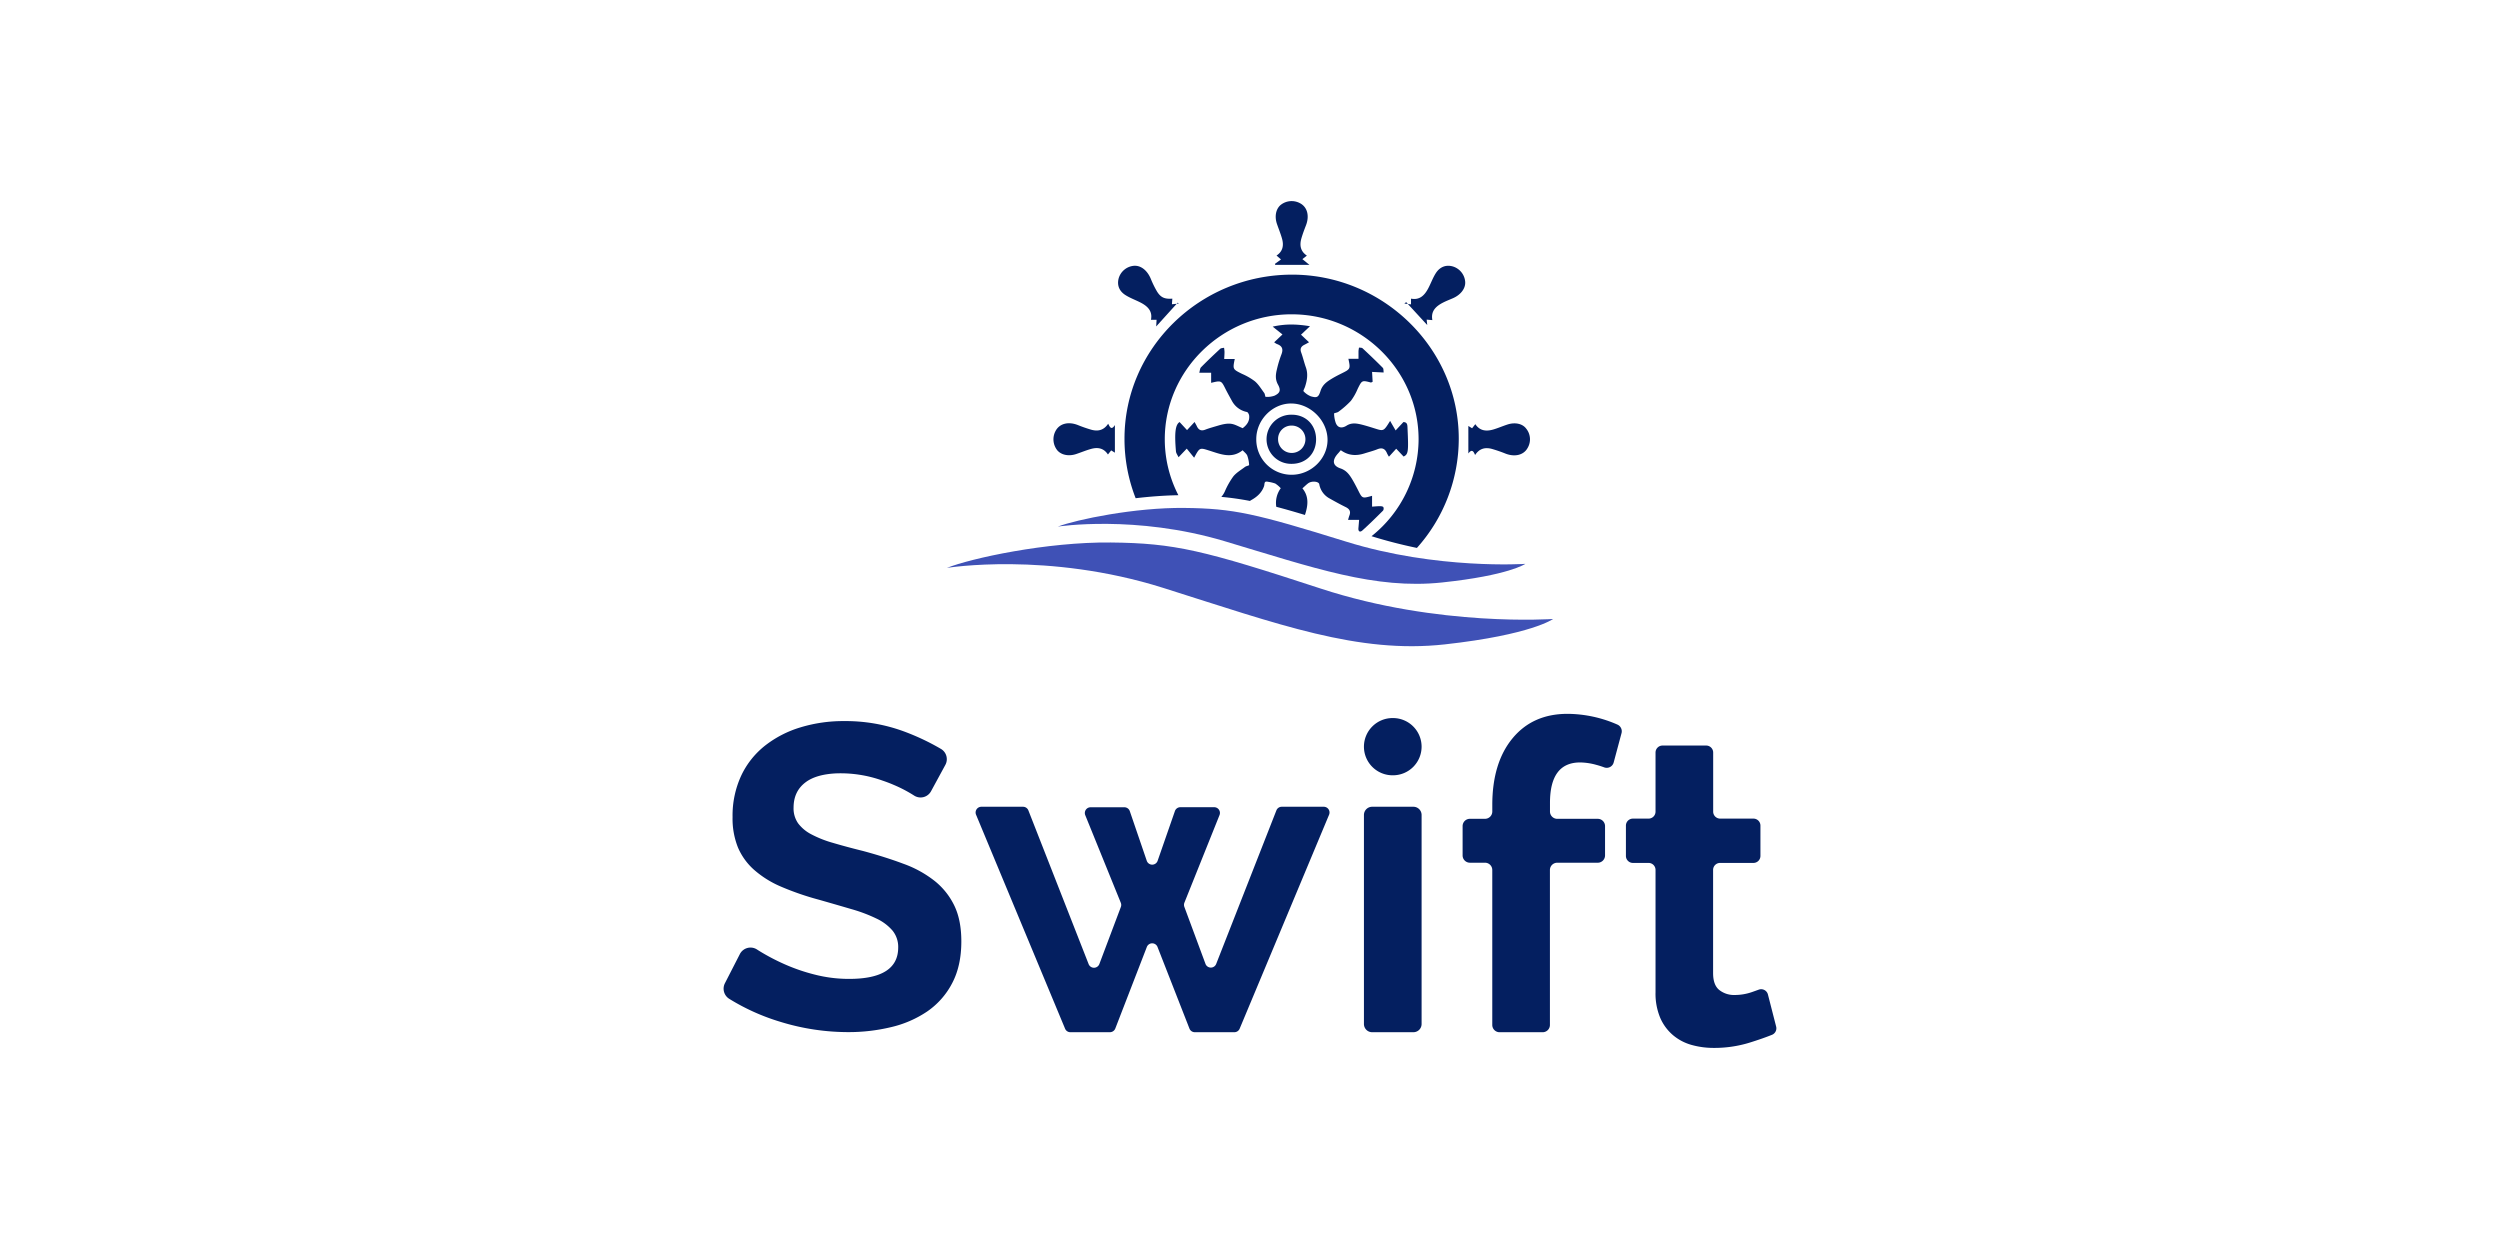 <svg xmlns="http://www.w3.org/2000/svg" id="Layer_1" data-name="Layer 1" viewBox="0 0 1279 639"><defs><style>.cls-1{fill:#041f60}.cls-2{fill:#3f51b6}</style></defs><title>swift-1280X640</title><path d="M595.9,224.73c0-35.16,29.23-63.95,64.93-63.93s64.95,28.81,64.92,63.95a63.63,63.63,0,0,1-24.08,49.57c7.86,2.45,15.66,4.43,23.22,6a83.76,83.76,0,0,0,21.41-55.94c0-46.06-38.65-84-85.48-83.87-47.22.12-85.63,37.88-85.53,84.11A83.3,83.3,0,0,0,581,254.89c7.22-.85,14.65-1.42,21.86-1.54A62.48,62.48,0,0,1,595.9,224.73Z" class="cls-1"/><path d="M652.41,135.52h17.52l-3.63-2.94,2.29-1.82c-3.31-2.19-3.8-5.3-2.81-8.77.65-2.25,1.48-4.46,2.33-6.65,1.92-4.92.72-9.46-3.09-11.41a9,9,0,0,0-9.84.93c-2.44,2.06-3.19,5.84-1.9,9.68.85,2.49,1.87,4.94,2.58,7.47,1,3.45.51,6.58-2.79,8.73l2.28,2-3.1,2.26C652.3,135.16,652.36,135.34,652.41,135.52Z" class="cls-1"/><path d="M729.88,163.52l2.92.25c-.88-4.58,1.8-7.06,5.37-8.92,1.67-.87,3.44-1.53,5.17-2.29,4-1.75,6.46-5,6.26-8.29a8.93,8.93,0,0,0-6.29-7.94c-3.41-1-6.63.08-8.79,3.49-1.55,2.45-2.52,5.26-3.9,7.83-1.84,3.42-4.29,6-8.75,5.14v2.93l-1.61-.2,9.92,10.78C730.12,165.7,730,164.74,729.88,163.52Z" class="cls-1"/><path d="M719.38,154.57l-.91.73,1.79.22Z" class="cls-1"/><path d="M602.56,154.83l-.52.58,1-.1Z" class="cls-1"/><path d="M575.84,151c2.54,1.6,5.44,2.59,8.08,4,3.34,1.82,5.8,4.29,4.91,8.61h2.88c-.07,1.16-.12,2.1-.2,3.4L602,155.41l-2.44.25c.08-1.11.14-1.9.21-2.87-3.94.27-5.91-.55-7.86-3.69a49.11,49.11,0,0,1-3.22-6.6c-1.86-4.31-5.14-6.83-8.67-6.51a8.91,8.91,0,0,0-7.74,6.52C571.44,145.87,572.51,148.92,575.84,151Z" class="cls-1"/><path d="M754.65,232.79c2.26-3.42,5.19-4,8.45-3.17a71.32,71.32,0,0,1,7.21,2.48c4.77,1.82,9.27.68,11.23-2.95a8.66,8.66,0,0,0-.73-9.85c-1.89-2.58-5.73-3.38-9.58-2.12-2.42.79-4.76,1.81-7.19,2.53-3.61,1.07-6.94.8-9.26-2.71l-1.66,2.1-1.91-1.18V232C753,229.6,753.85,230.8,754.65,232.79Z" class="cls-1"/><path d="M550.62,232.27c2.49-.84,4.94-1.86,7.47-2.57,3.44-1,6.57-.51,8.73,2.82l1.66-2.1,1.9,1.17V217.45c-1.8,2.81-2.53,1.1-3.44-.68-2.27,3.45-5.3,4-8.65,3.07a71,71,0,0,1-6.93-2.41c-4.93-1.91-9.41-.7-11.38,3.14a9,9,0,0,0,.95,9.83C543,232.81,546.81,233.56,550.62,232.27Z" class="cls-1"/><path d="M640,255.92c3-1.62,5.52-3.84,6.67-7.15.42-1.18-.16-2.85,2.07-2.28a19.58,19.58,0,0,1,3.68.88,14.9,14.9,0,0,1,2.82,2.41,12.65,12.65,0,0,0-2.29,9.5c4.42,1.16,9.24,2.54,14.66,4.18,1.53-4.69,2.22-9.33-1.29-13.63,1.14-1,2-1.88,2.94-2.58,1.84-1.34,5.36-1,5.68.46a10.26,10.26,0,0,0,5.09,7.2c2.79,1.57,5.6,3.13,8.48,4.54,2,1,2.63,2.29,1.82,4.35-.23.58-.37,1.2-.67,2.17h5.66c-.12,1.49-.23,2.85-.35,4.2-.17,1.76.81,2.27,2,1.23,3.64-3.27,7.13-6.72,10.6-10.18a1.85,1.85,0,0,0,.15-1.77c-.22-.37-1.08-.49-1.66-.49-1.34,0-2.67.15-4.11.24v-5.54c-5.07,1.44-5,1.43-7.21-3-1-1.95-2-3.88-3.11-5.72-1.43-2.32-2.93-4.32-5.89-5.32-4.11-1.4-4.32-4.26-1.12-7.73.43-.47.83-1,1.34-1.57,3.83,2.81,7.9,3,12.15,1.63,2.16-.69,4.37-1.24,6.47-2.08,2.41-1,4-.41,5,2a17.49,17.49,0,0,0,1,1.78l3.72-4.08,3.79,4c2.39-1.17,2.56-2.4,2-14.44-.07-1.52.05-3.14-2.1-3.2L714,220.21c-1.1-1.91-2-3.4-2.81-4.89-3.3,5.34-3.29,5.32-7.84,3.88-2.25-.71-4.51-1.41-6.81-2-2.56-.6-5.07-1.06-7.62.56-2.07,1.33-4.44,1.45-5.55-1.4a15.65,15.65,0,0,1-.85-4.82c0-.24,1.61-.39,2.24-.89a45.88,45.88,0,0,0,6.36-5.58,28.81,28.81,0,0,0,3.47-6.14c2.2-4.42,2.16-4.43,6.78-3.23.14,0,.33-.14.87-.38-.08-1.47-.18-3.09-.29-5.05l5.94.3c-.15-.93,0-1.94-.45-2.39-3.38-3.41-6.86-6.74-10.37-10-.38-.35-1.19-.26-1.8-.37a16.45,16.45,0,0,0-.26,1.83c0,1.33,0,2.66,0,3.92h-5.17c1.11,5.24,1.1,5.22-3.74,7.61-1.69.84-3.37,1.72-5,2.72-2.4,1.5-4.54,3-5.52,6.1-1.06,3.36-1.87,3.62-4.89,2.79a10.23,10.23,0,0,1-3.81-2.62c-.24-.23.5-1.47.76-2.25,1.08-3.3,1.65-6.59.43-10-.89-2.49-1.47-5.09-2.38-7.57-.7-1.91-.08-3.08,1.6-3.93.65-.33,1.29-.69,2.41-1.29l-4.11-3.89,4.6-4.33c-6.55-1.07-12.41-1.31-19.08.21l5,4-4.25,4a9.06,9.06,0,0,0,1.35.87c2.89,1,3.41,2.76,2.3,5.52a55.51,55.51,0,0,0-2.21,7.31c-.66,2.65-1,5.18.49,7.9,1.63,2.93,1.08,4.34-1.7,5.7a10.94,10.94,0,0,1-4.6.61c-.23,0-.31-1.46-.73-2-1.49-2-2.85-4.31-4.74-5.93a31.4,31.4,0,0,0-6.59-3.82c-4.79-2.39-4.81-2.34-3.73-7.6h-5.4c.07-1.32.16-2.5.16-3.68a18.37,18.37,0,0,0-.23-2.08c-.69.18-1.57.14-2,.57-3.32,3.07-6.6,6.19-9.78,9.42-.57.58-.57,1.7-.9,2.78h6.07v5.18c5.21-1.27,5.19-1.25,7.49,3.42,1,1.95,2.05,3.83,3.1,5.73a11.11,11.11,0,0,0,7.73,5.77c.49.11,1,1.11,1.12,1.75.37,2.88-1.16,4.88-3.3,6.53-4.63-1.93-5.61-3.4-12.67-1.29-2.17.66-4.37,1.23-6.48,2.05s-3.43.13-4.32-1.81c-.26-.58-.6-1.11-1.15-2.12l-3.85,4.15-3.81-4.12c-2.16,1.36-2.68,5.43-1.86,15,.09,1,.87,2,1.33,3l4.19-4.4c1.46,1.79,2.51,3.1,3.78,4.65,2.82-5.22,2.81-5.2,7.54-3.71,5.8,1.82,11.6,4.44,17.27-.11,1,1.09,2,1.8,2.38,2.77a16.62,16.62,0,0,1,.94,4.8c0,.26-1.52.49-2.17,1-2,1.52-4.34,2.88-5.92,4.82a40,40,0,0,0-4.2,7.36,10.83,10.83,0,0,1-1.93,3.11,144.68,144.68,0,0,1,14.64,2.07Zm20.63-49.49c9.91.06,18.61,8.85,18.54,18.73-.07,9.62-8.52,17.76-18.41,17.73a18.05,18.05,0,0,1-18.05-18.26C642.73,214.75,651,206.38,660.6,206.43Z" class="cls-1"/><path d="M660.73,237.3c7.29.06,12.53-5.12,12.58-12.43s-5.1-12.67-12.31-12.7a12.57,12.57,0,1,0-.27,25.13Zm.13-19.57a7,7,0,1,1-7,7A6.83,6.83,0,0,1,660.86,217.73Z" class="cls-1"/><path d="M541.18,269.41s39.68-6.19,85.35,7.47S703.45,301.62,737.7,298s42.68-9.53,42.68-9.53-45.12,3.09-91.6-11.34-57.63-17-82.91-17.27S550.69,265.8,541.18,269.41Z" class="cls-2"/><path d="M484.42,290.54s51.46-8.46,110.67,10.22,99.74,33.83,144.15,28.9,55.34-13,55.34-13-58.51,4.23-118.78-15.51-74.72-23.26-107.49-23.61S496.76,285.6,484.42,290.54Z" class="cls-2"/><path d="M476.31,404.81a6.09,6.09,0,0,1-8.7,2.17l-.28-.18a69.22,69.22,0,0,0-9.9-5.17c-1.91-.83-3.9-1.59-6-2.3a63.58,63.58,0,0,0-23.92-3.66q-10.05.54-15.35,4.53-6.17,4.62-6.17,13a13.31,13.31,0,0,0,2.32,8,19.83,19.83,0,0,0,6.71,5.61,56,56,0,0,0,11.11,4.4q6.72,2,15.52,4.18,11.44,3.09,20.8,6.61a56.57,56.57,0,0,1,15.85,8.8,36.42,36.42,0,0,1,10,12.66q3.52,7.38,3.52,18.15,0,12.56-4.73,21.46a39.74,39.74,0,0,1-12.77,14.42,55.29,55.29,0,0,1-18.48,8,92.7,92.7,0,0,1-21.9,2.54,117.74,117.74,0,0,1-34.78-5.29A109.38,109.38,0,0,1,373.08,511a6.12,6.12,0,0,1-2.2-8l7.65-14.92a6.11,6.11,0,0,1,8.78-2.3c.52.34,1.08.69,1.67,1.05a108.13,108.13,0,0,0,12.21,6.38,94.4,94.4,0,0,0,15.63,5.39,70.46,70.46,0,0,0,17.61,2.2q25.08,0,25.09-16.06a13.23,13.23,0,0,0-2.86-8.59,24.43,24.43,0,0,0-8.15-6.16,78.46,78.46,0,0,0-12.76-4.84q-7.49-2.2-16.73-4.84a143.15,143.15,0,0,1-19.48-6.72A51.08,51.08,0,0,1,385.79,445a32.11,32.11,0,0,1-8.26-11.45A39.68,39.68,0,0,1,374.78,418a48.62,48.62,0,0,1,4.4-21.13,42.73,42.73,0,0,1,12.22-15.41,55,55,0,0,1,18.16-9.35,74.89,74.89,0,0,1,22.23-3.2,86.21,86.21,0,0,1,30.37,5.18,119.12,119.12,0,0,1,19.27,9.08,6.09,6.09,0,0,1,2.21,8.15Z" class="cls-1"/><path d="M655.71,412.74h21.54a2.94,2.94,0,0,1,2.71,4.07L634.21,526.27a2.93,2.93,0,0,1-2.7,1.81H611.25a2.94,2.94,0,0,1-2.73-1.87l-16.33-41.73a2.93,2.93,0,0,0-5.47,0L570.58,526.2a3,3,0,0,1-2.74,1.88H547.6a2.93,2.93,0,0,1-2.71-1.81L499.35,416.81a2.94,2.94,0,0,1,2.71-4.07h21.33a2.93,2.93,0,0,1,2.73,1.87l30.82,78.62a2.94,2.94,0,0,0,5.48,0l11-29.19a2.93,2.93,0,0,0,0-2.14L555.2,417a2.94,2.94,0,0,1,2.72-4h17.32a2.93,2.93,0,0,1,2.77,2l8.68,25.39a2.94,2.94,0,0,0,5.55,0l8.84-25.42a2.94,2.94,0,0,1,2.77-2H621.2a2.93,2.93,0,0,1,2.72,4l-18,44.89a3,3,0,0,0,0,2.11l10.8,29.13a2.93,2.93,0,0,0,5.48.05L653,414.61A2.93,2.93,0,0,1,655.71,412.74Z" class="cls-1"/><path d="M697.79,382h0a14.65,14.65,0,0,1,14.64-14.64h.22A14.65,14.65,0,0,1,727.29,382h0a14.65,14.65,0,0,1-14.64,14.64h-.22A14.65,14.65,0,0,1,697.79,382Zm0,141.84V416.94a4.2,4.2,0,0,1,4.19-4.2H723.1a4.2,4.2,0,0,1,4.19,4.2V523.88a4.2,4.2,0,0,1-4.19,4.2H702A4.2,4.2,0,0,1,697.79,523.88Z" class="cls-1"/><path d="M763.45,524.35V445.08a3.73,3.73,0,0,0-3.73-3.72H752a3.73,3.73,0,0,1-3.73-3.73v-15a3.73,3.73,0,0,1,3.73-3.73h7.73a3.73,3.73,0,0,0,3.73-3.73v-3.32q0-21.56,10.34-34.11T802,365.2a64.31,64.31,0,0,1,25.49,5.51,3.74,3.74,0,0,1,2.08,4.39l-4,14.94a3.69,3.69,0,0,1-4.82,2.56c-1.28-.48-2.65-.92-4.12-1.31a32,32,0,0,0-8.25-1.22q-15.4,0-15.41,20.69v4.42a3.73,3.73,0,0,0,3.73,3.73h20.72a3.73,3.73,0,0,1,3.72,3.73v15a3.73,3.73,0,0,1-3.72,3.73H796.67a3.73,3.73,0,0,0-3.73,3.72v79.27a3.73,3.73,0,0,1-3.73,3.73h-22A3.73,3.73,0,0,1,763.45,524.35Z" class="cls-1"/><path d="M908.68,525.21a3.59,3.59,0,0,1-2.15,4.21q-5,2-11.62,4.05a61,61,0,0,1-18,2.64,41.79,41.79,0,0,1-11.56-1.54,25.13,25.13,0,0,1-9.46-5,24.2,24.2,0,0,1-6.5-8.8,32,32,0,0,1-2.42-13.1V445.05a3.57,3.57,0,0,0-3.57-3.58h-8a3.58,3.58,0,0,1-3.58-3.57V422.38a3.58,3.58,0,0,1,3.58-3.58h8a3.57,3.57,0,0,0,3.57-3.57V385a3.58,3.58,0,0,1,3.58-3.58h22.34a3.58,3.58,0,0,1,3.57,3.58v30.27A3.58,3.58,0,0,0,880,418.8h17.06a3.58,3.58,0,0,1,3.58,3.58V437.9a3.58,3.58,0,0,1-3.58,3.57H880a3.58,3.58,0,0,0-3.58,3.58v52.77c0,4.11,1.07,7,3.2,8.69a12.14,12.14,0,0,0,7.81,2.53,27,27,0,0,0,9-1.54c1.21-.42,2.32-.82,3.33-1.19a3.57,3.57,0,0,1,4.71,2.47Z" class="cls-1"/></svg>
